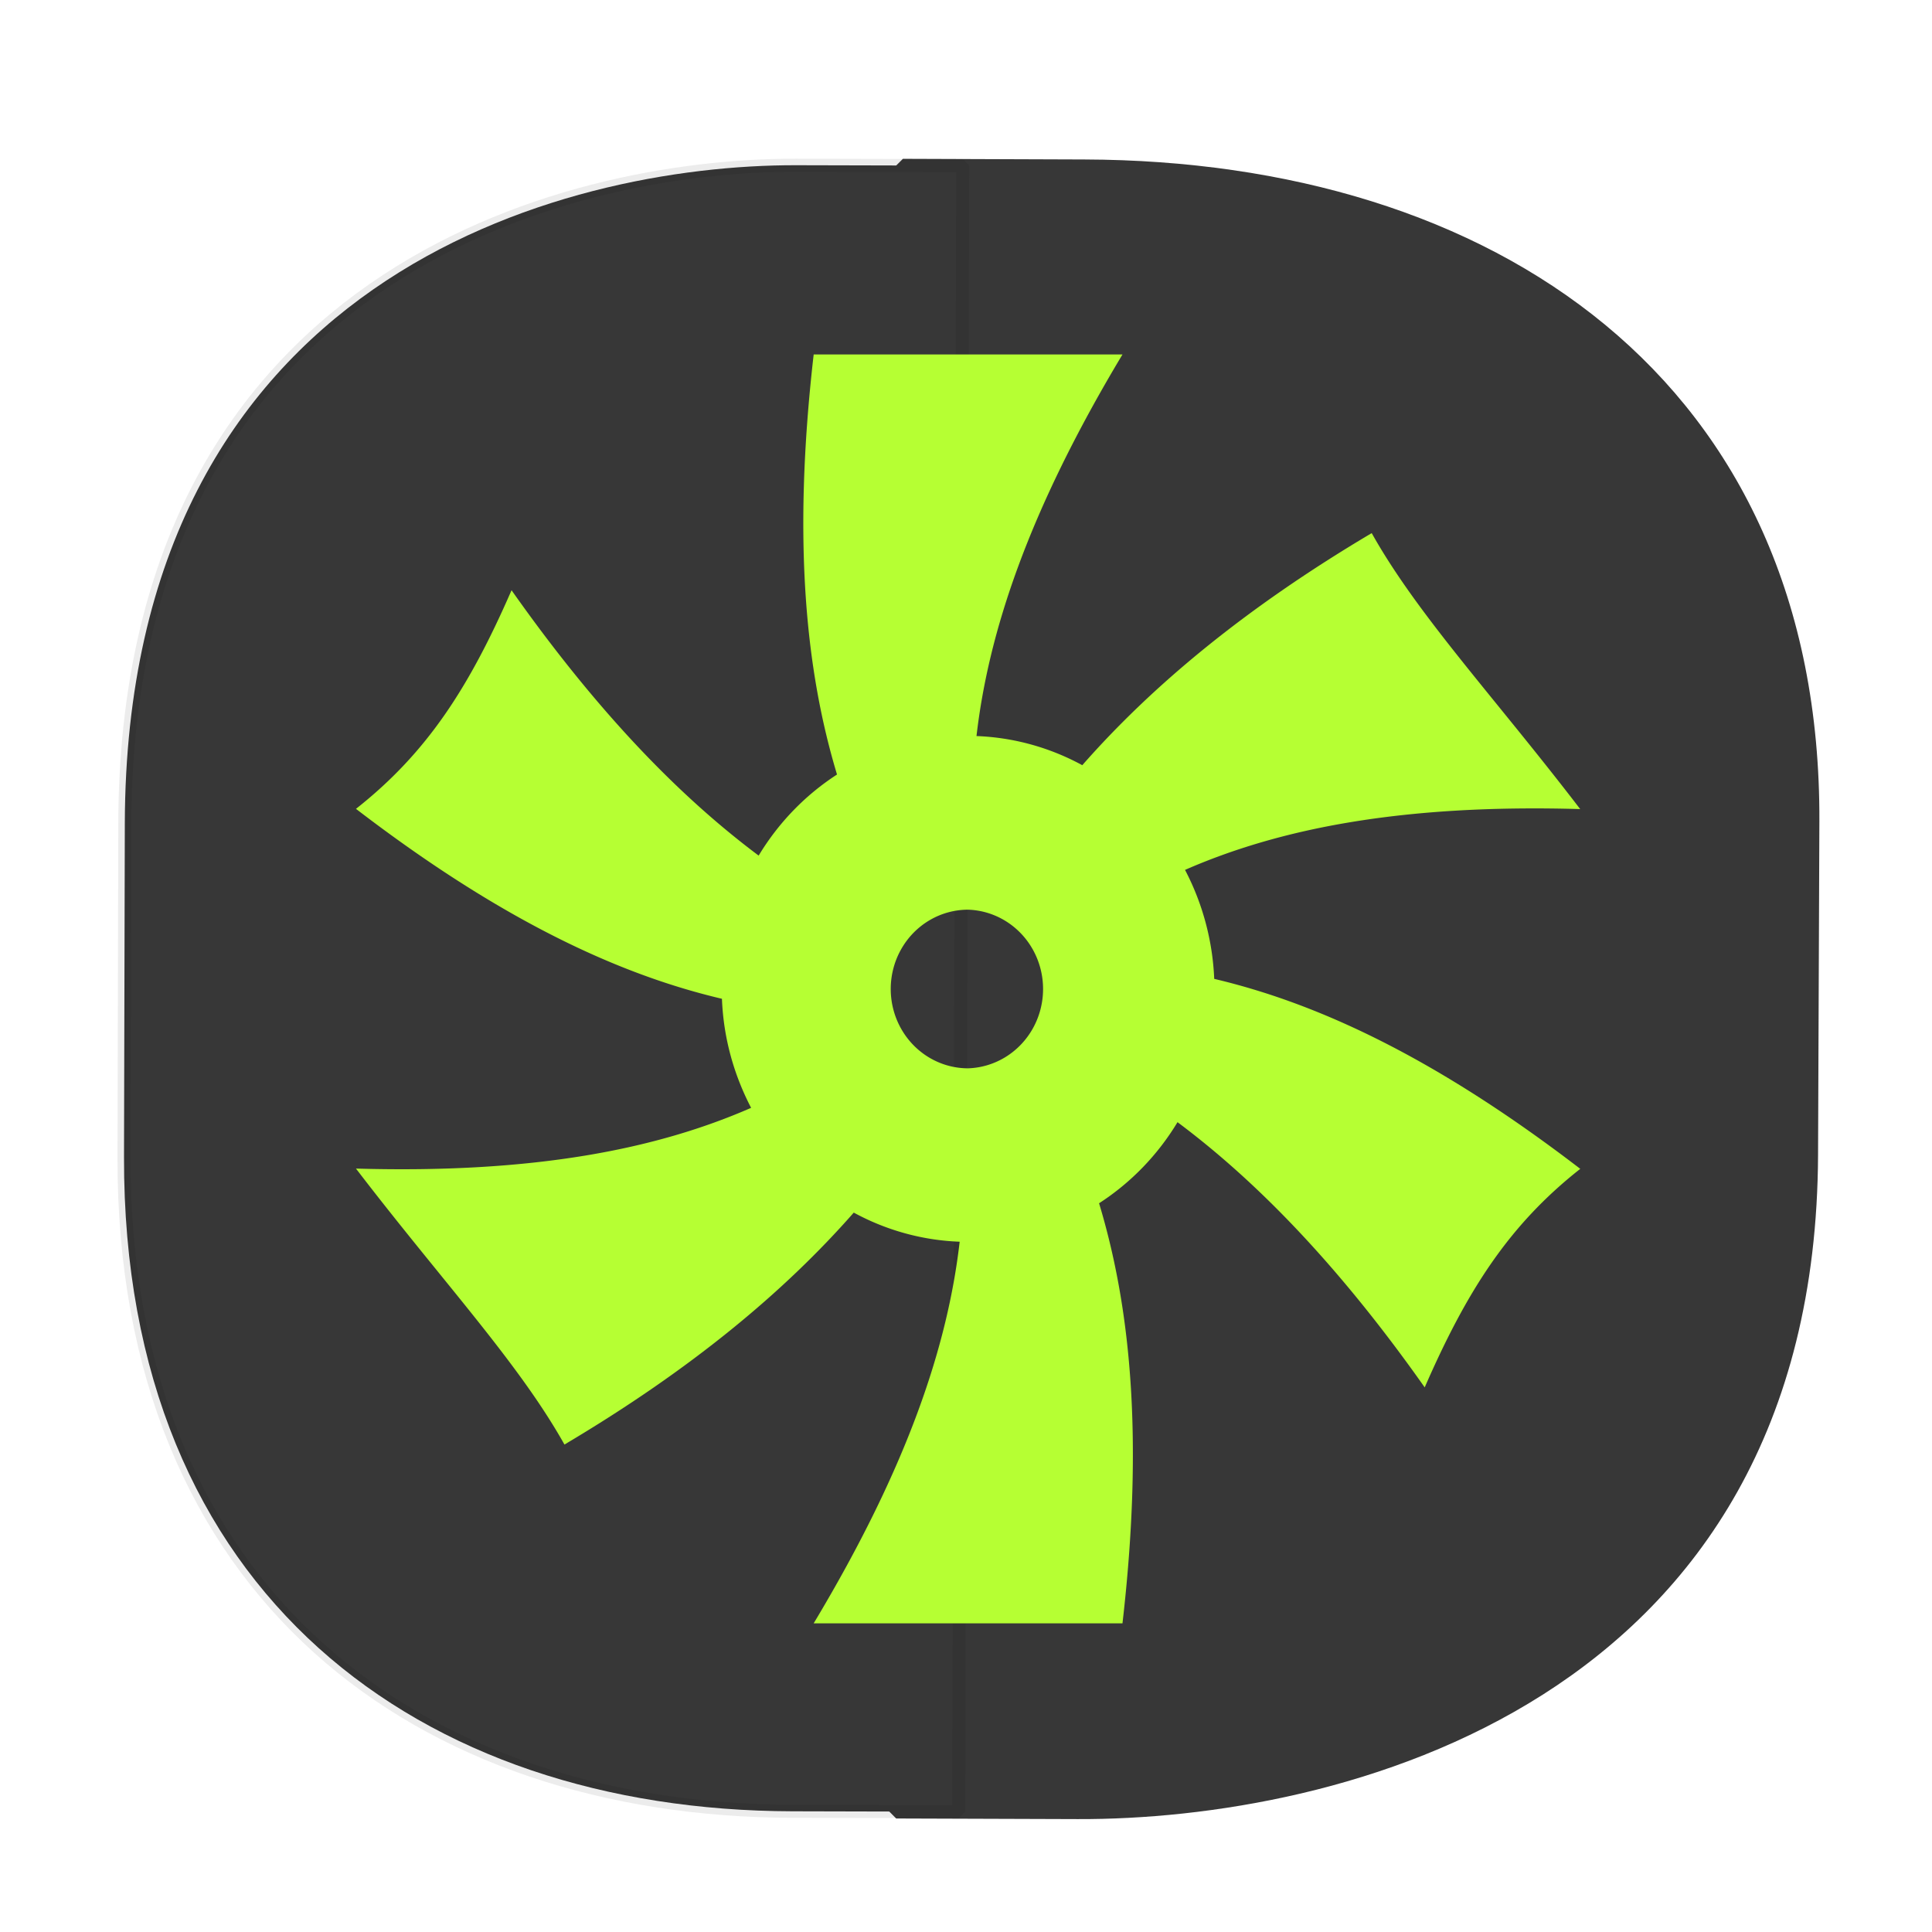 <svg xmlns="http://www.w3.org/2000/svg" style="isolation:isolate" width="48" height="48"><defs><filter height="1.007" width="1.008" y="-.004" x="-.004" id="a"><feOffset result="offOut" in="SourceAlpha"/><feComponentTransfer result="opacOut" in="blurOut"><feFuncA tableValues="0 0.5" type="table"/></feComponentTransfer><feBlend in2="opacOut" in="SourceGraphic"/></filter></defs><path d="M45.033 20.405c.044-10.873-8.032-16.24-18.091-16.274l-4.51-.016-.166 40.896 4.51.015c6.342.023 18.169-2.763 18.224-16.334z" vector-effect="non-scaling-stroke" fill="#373737" stroke="#373737" stroke-width=".338" stroke-linecap="square" stroke-linejoin="bevel"/><path d="M3.081 28.749c-.026 10.873 7.383 16.23 16.604 16.252l4.134.01.099-40.896-4.135-.01C13.97 4.091 3.133 6.891 3.101 20.462z" vector-effect="non-scaling-stroke" fill="#373737" stroke="#000" stroke-width=".324" stroke-linecap="square" stroke-linejoin="bevel" stroke-opacity=".078"/><path d="M29.739 21.071c2.447-1.044 5.637-1.68 10.313-1.548-2.239-2.852-4.241-4.933-5.441-7.025-3.315 1.916-5.744 3.899-7.553 5.908a6.38 6.38 0 0 0-2.761-.742c.311-2.624 1.339-5.699 3.81-9.714h-8.059c-.562 4.776-.195 8.093.609 10.693a6.46 6.46 0 0 0-2.045 2.064c-2.11-1.539-4.244-3.703-6.449-6.755-1.106 2.474-2.203 4.137-4.06 5.565 3.821 2.859 6.887 4.223 9.551 4.835.04 1.007.315 1.94.761 2.776-2.447 1.044-5.637 1.678-10.312 1.546 2.237 2.852 4.239 4.933 5.441 7.025 3.313-1.916 5.743-3.895 7.55-5.904a6.38 6.38 0 0 0 2.764.741c-.311 2.625-1.339 5.7-3.81 9.714h8.059c.564-4.775.195-8.092-.611-10.693a6.447 6.447 0 0 0 2.047-2.064c2.112 1.538 4.247 3.703 6.451 6.751 1.106-2.472 2.202-4.137 4.06-5.563-3.821-2.859-6.886-4.222-9.553-4.836a6.433 6.433 0 0 0-.762-2.774zm-5.661 5.051a2.019 2.019 0 0 1 0-4.038 2.02 2.02 0 0 1 0 4.038z" transform="matrix(.952 0 0 .976 1.13 1.047)" fill="#b6ff33" filter="url(#a)" stroke-width=".481" stroke-linecap="round" stroke-linejoin="round"/></svg>